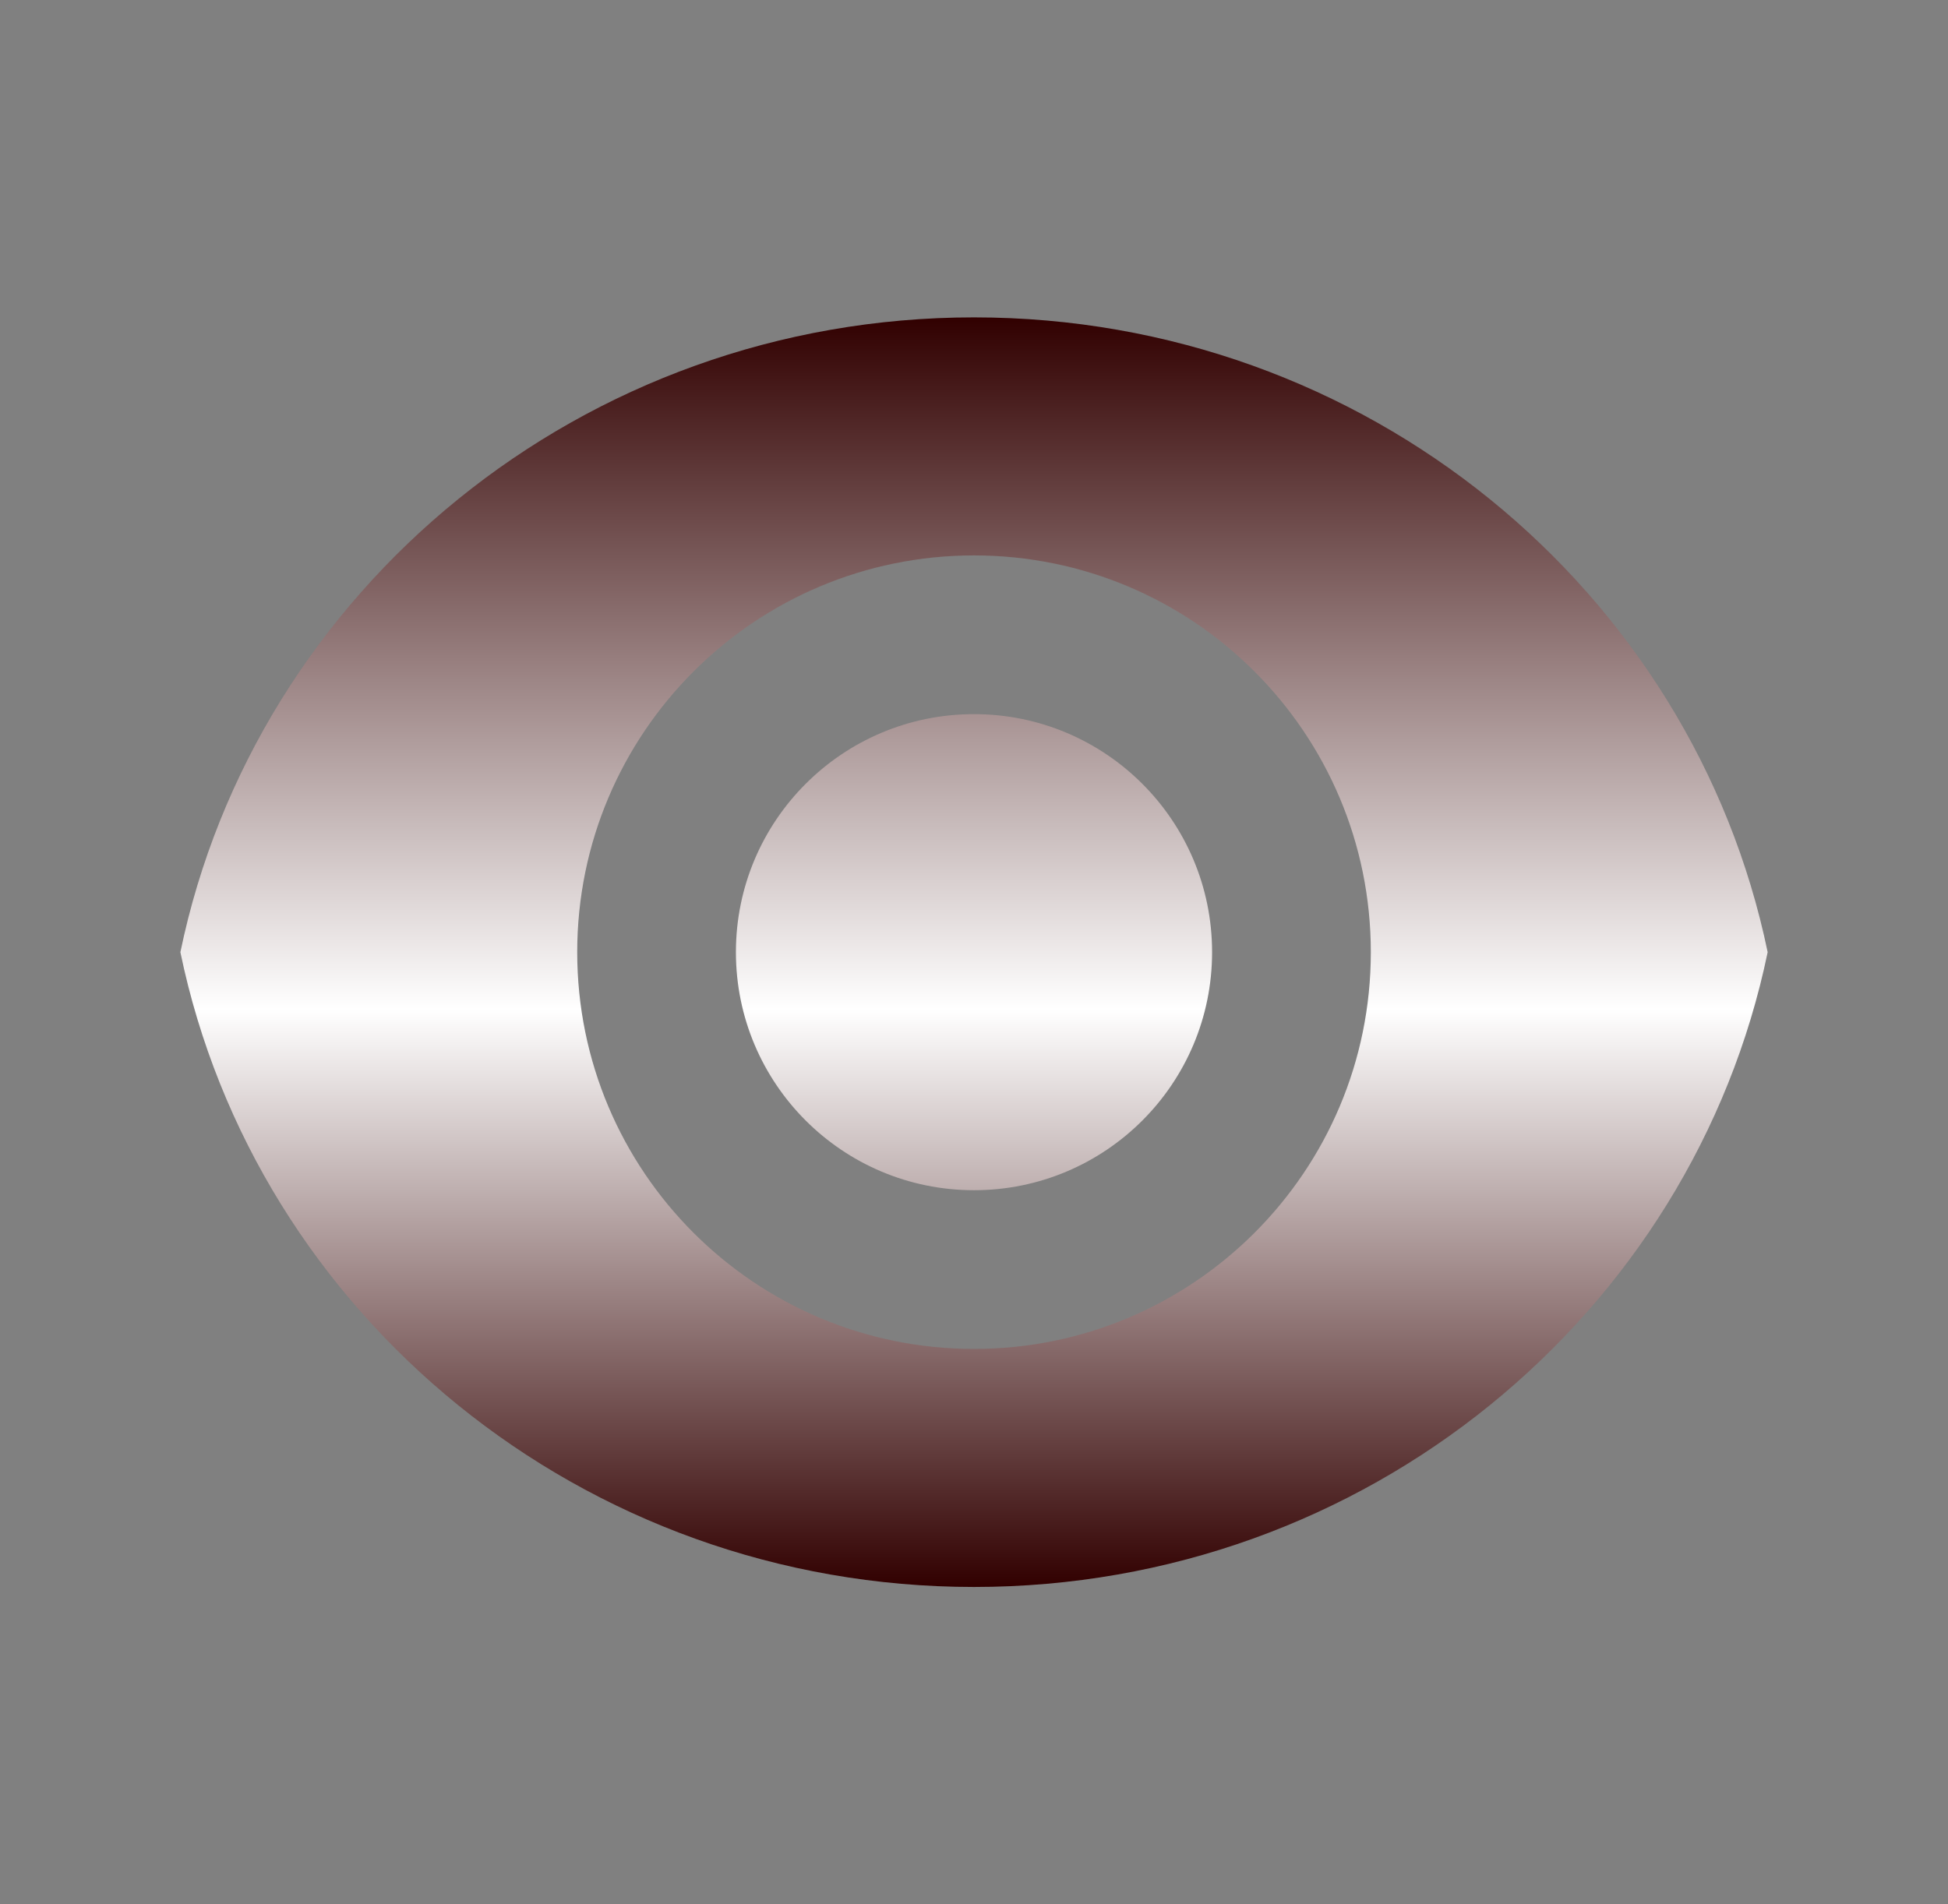 <svg width="45" height="44" viewBox="0 0 45 44" fill="none" xmlns="http://www.w3.org/2000/svg">
<rect x="0" y="0" width="45" height="44" fill="#808080" stroke="none"/>
<path fill-rule="evenodd" clip-rule="evenodd" d="M22.5 7.333C13.45 7.333 5.9 13.632 4.167 22C5.9 30.368 13.45 36.667 22.5 36.667C31.551 36.667 39.1 30.368 40.834 22C39.1 13.632 31.551 7.333 22.5 7.333ZM31.667 22C31.667 27.063 27.563 31.167 22.5 31.167C17.438 31.167 13.334 27.063 13.334 22C13.334 16.937 17.438 12.833 22.5 12.833C27.563 12.833 31.667 16.937 31.667 22ZM22.5 27.5C25.538 27.5 28 25.038 28 22C28 18.962 25.538 16.5 22.5 16.5C19.463 16.5 17 18.962 17 22C17 25.038 19.463 27.5 22.5 27.5Z" fill="url(#paint0_linear_277_678)"/>
<defs>
<linearGradient id="paint0_linear_277_678" x1="22.5" y1="7.333" x2="22.5" y2="36.667" gradientUnits="userSpaceOnUse">
<stop stop-color="#310000"/>
<stop offset="0.545" stop-color="white"/>
<stop offset="1" stop-color="#310000"/>
</linearGradient>
</defs>
</svg>
